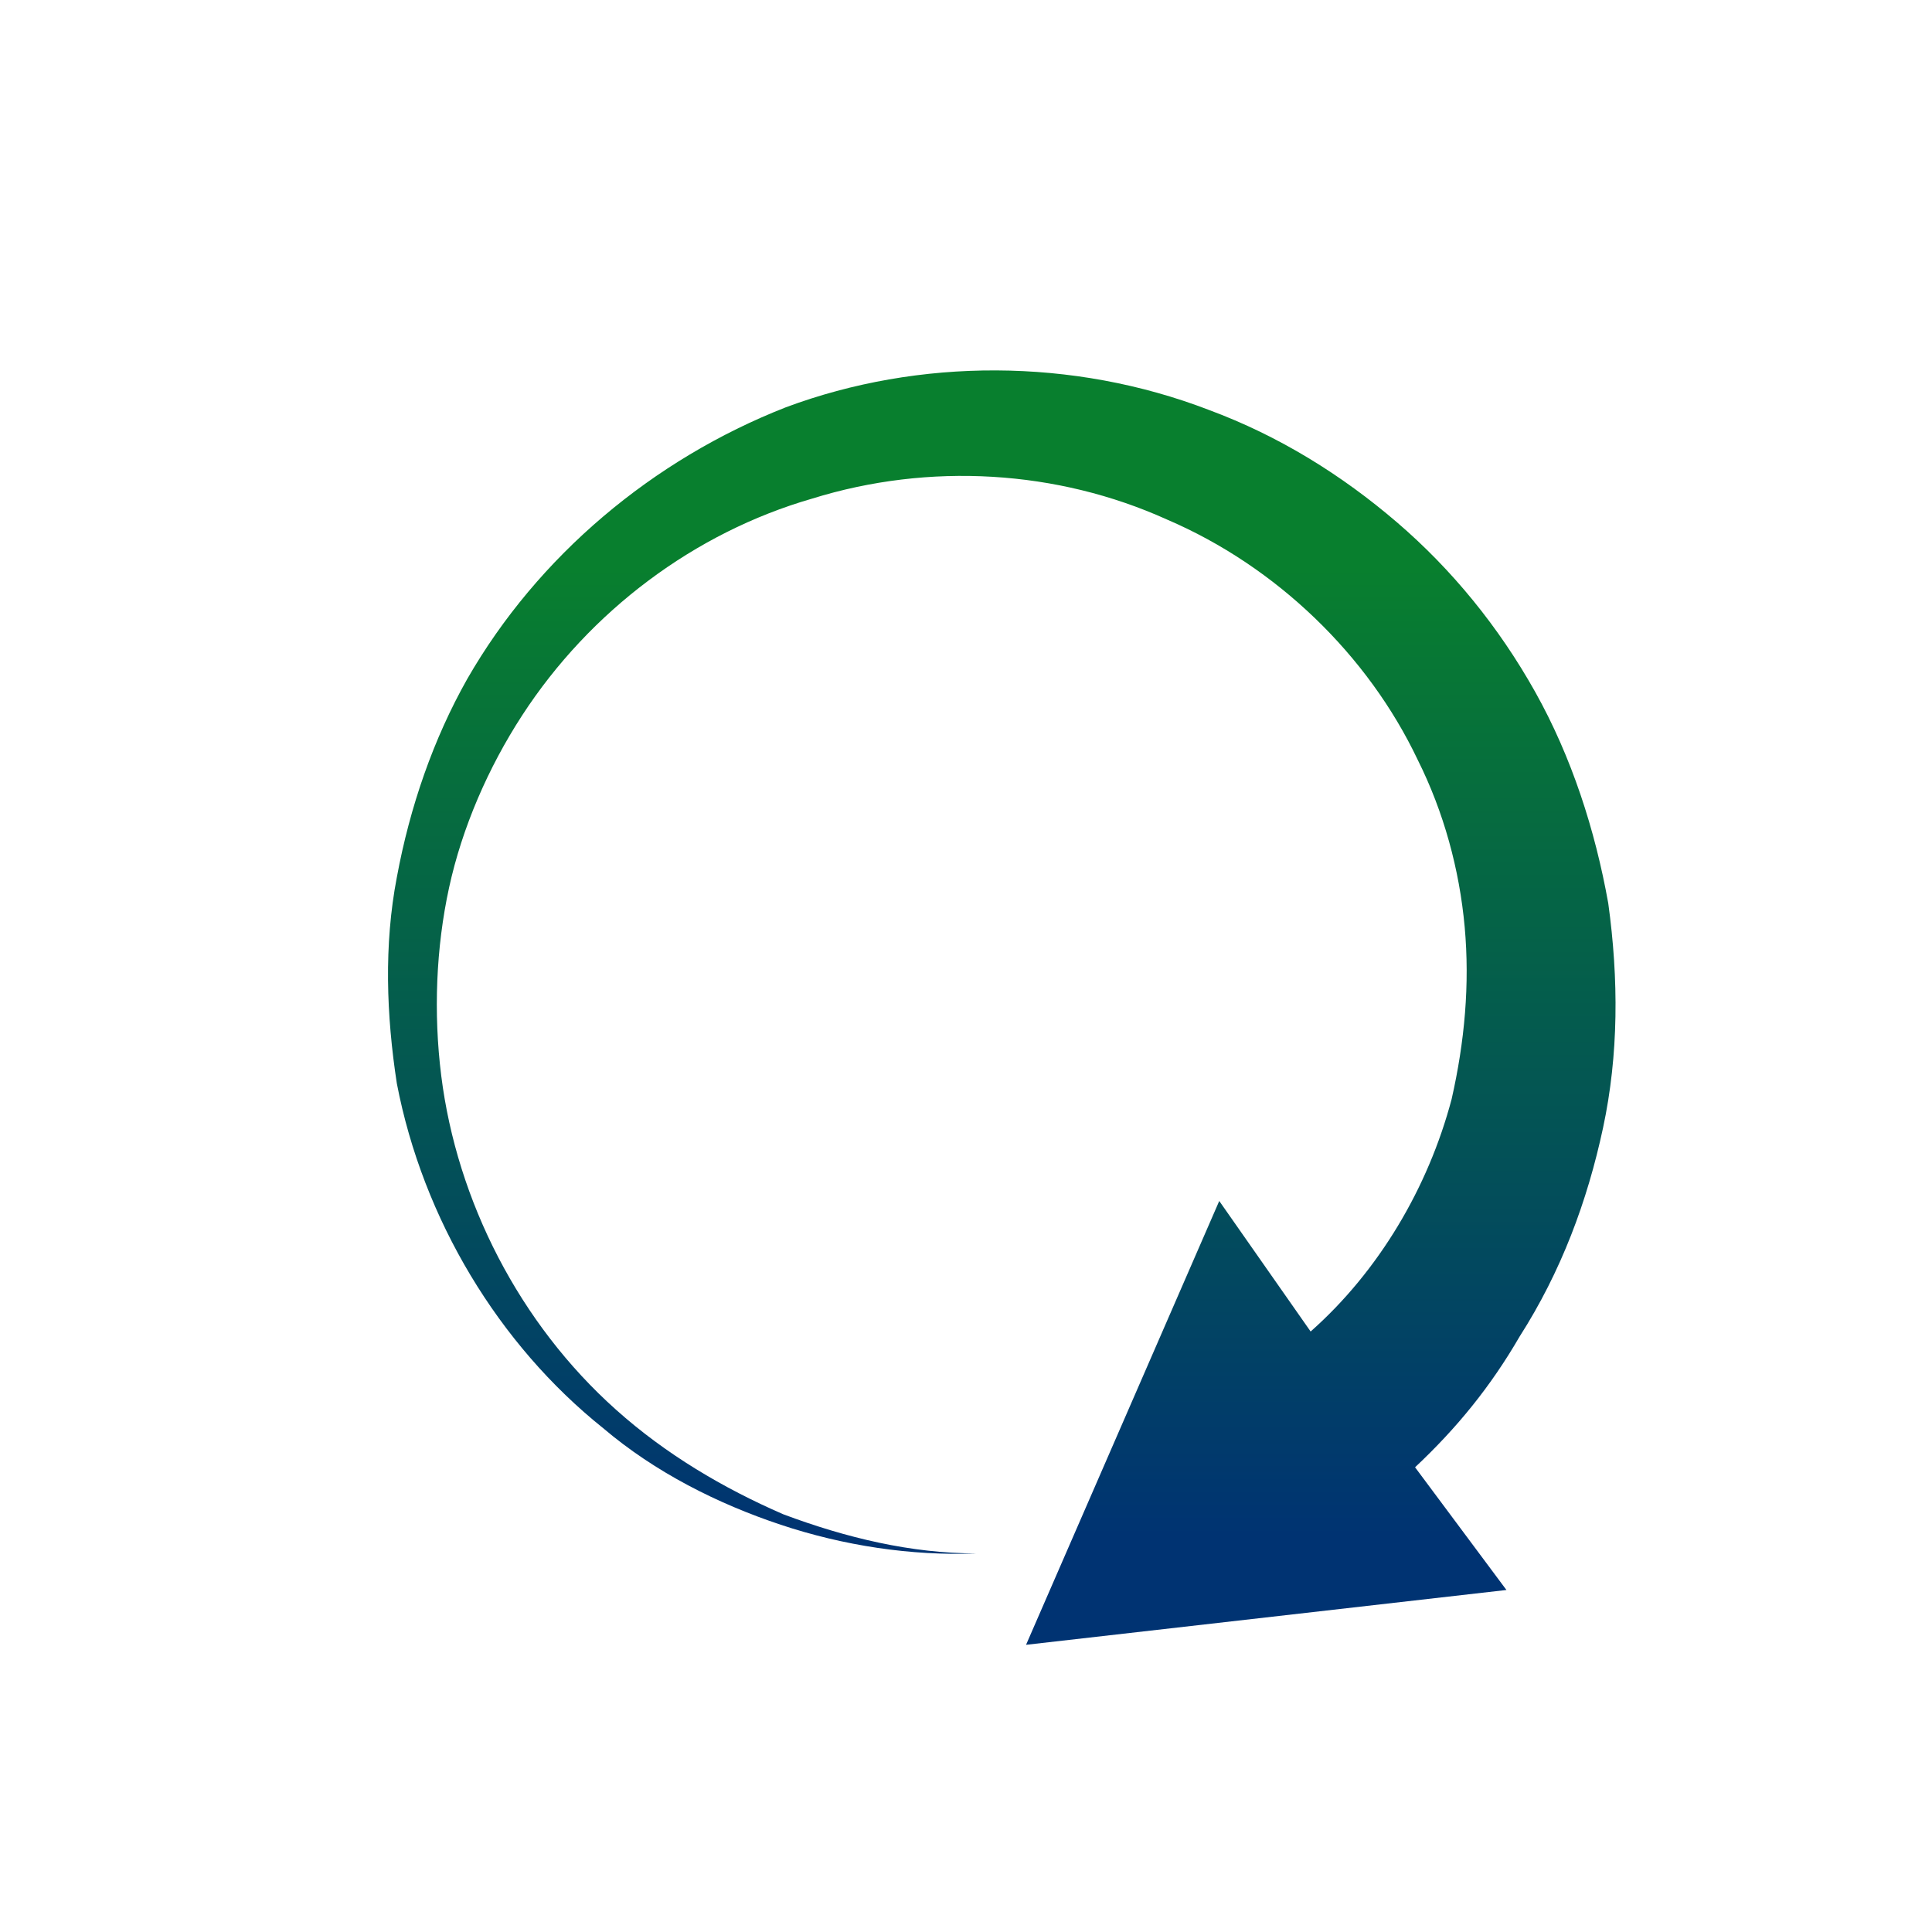 <?xml version="1.0" encoding="utf-8"?>
<!-- Generator: Adobe Illustrator 26.0.1, SVG Export Plug-In . SVG Version: 6.00 Build 0)  -->
<svg version="1.1" id="Capa_1" xmlns="http://www.w3.org/2000/svg" xmlns:xlink="http://www.w3.org/1999/xlink" x="0px" y="0px"
	 viewBox="0 0 74 74" style="enable-background:new 0 0 74 74;" xml:space="preserve">
<style type="text/css">
	.st0{fill-rule:evenodd;clip-rule:evenodd;fill:url(#SVGID_1_);}
</style>
<linearGradient id="SVGID_1_" gradientUnits="userSpaceOnUse" x1="14.103" y1="38.669" x2="62.791" y2="38.669" gradientTransform="matrix(6.123234e-17 1 -1 6.123234e-17 77.116 0.222)">
	<stop  offset="0.152" style="stop-color:#087F2E"/>
	<stop  offset="0.227" style="stop-color:#077735"/>
	<stop  offset="0.915" style="stop-color:#003372"/>
</linearGradient>
<path class="st0" d="M39.3,63l18.4-2.1l-3.5-4.7c1.6-1.5,2.9-3.1,4-5c1.6-2.5,2.6-5.2,3.2-8c0.6-2.8,0.6-5.7,0.2-8.6
	c-0.5-2.8-1.4-5.6-2.8-8.1c-1.4-2.5-3.2-4.7-5.3-6.5c-2.1-1.8-4.5-3.3-7.2-4.3c-5.2-2-11.1-2-16.2-0.1C25,17.6,20.6,21.3,17.9,26
	c-1.3,2.3-2.2,4.9-2.7,7.6c-0.5,2.6-0.4,5.3,0,7.9c1,5.2,3.9,10,7.9,13.2c2,1.7,4.4,2.9,6.8,3.7c2.4,0.8,5,1.2,7.5,1.1
	c-2.5,0-5-0.6-7.4-1.5c-2.3-1-4.5-2.3-6.4-4c-3.7-3.3-6.1-8-6.7-12.8c-0.3-2.4-0.2-4.9,0.3-7.2c0.5-2.3,1.5-4.6,2.8-6.6
	c2.6-4,6.6-7,11.1-8.3c4.5-1.4,9.4-1.1,13.6,0.8c4.2,1.8,7.7,5.2,9.6,9.2c1,2,1.6,4.2,1.8,6.4c0.2,2.2,0,4.4-0.5,6.6
	c-0.9,3.4-2.8,6.6-5.4,8.9L46.7,46L39.3,63z"/>
</svg>
